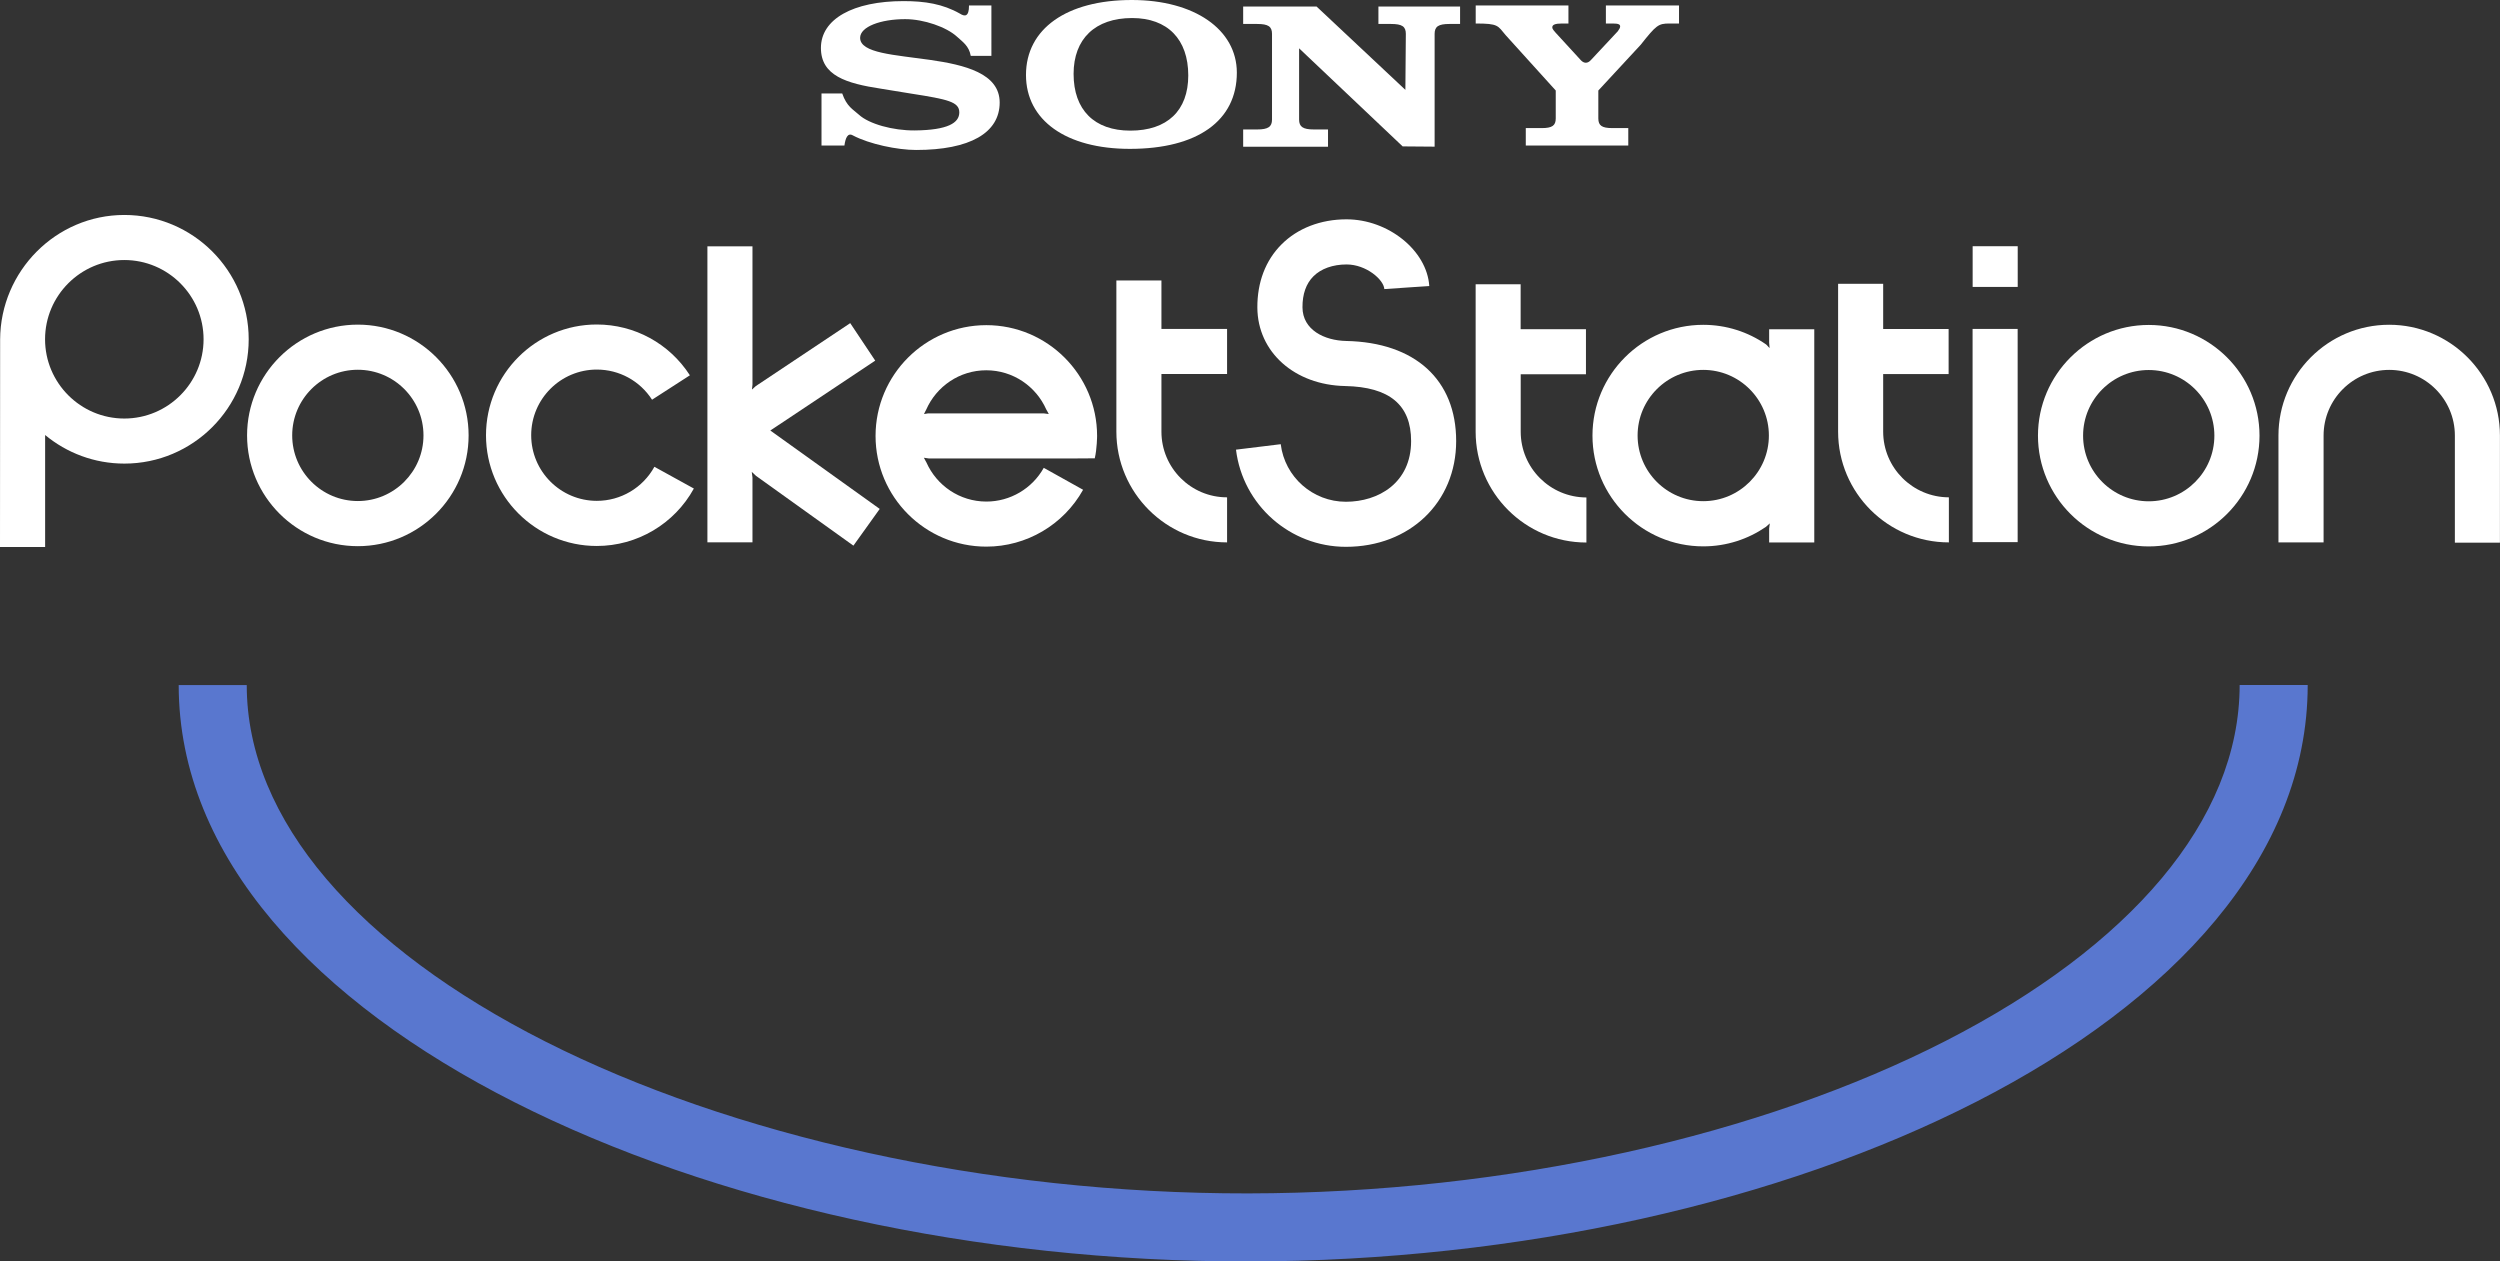 <?xml version="1.0" encoding="utf-8"?>
<!-- Generator: Adobe Illustrator 25.4.1, SVG Export Plug-In . SVG Version: 6.00 Build 0)  -->
<svg version="1.1"
	 id="svg2" xmlns:cc="http://creativecommons.org/ns#" xmlns:dc="http://purl.org/dc/elements/1.1/" xmlns:rdf="http://www.w3.org/1999/02/22-rdf-syntax-ns#" xmlns:svg="http://www.w3.org/2000/svg"
	 xmlns="http://www.w3.org/2000/svg" xmlns:xlink="http://www.w3.org/1999/xlink" x="0px" y="0px" viewBox="0 0 3839 1937.1"
	 style="enable-background:new 0 0 3839 1937.1;" xml:space="preserve">
<rect x="0" y="0" width="3839" height="1937.1" fill="#333333" stroke="none"/>
<style type="text/css">
	.st0{fill:#5977CF;}
	.st1{fill:#FFFFFF;}
</style>
<g>
	<path id="path1506_00000145044234329270814190000010005365637719146634_" class="st1" d="M3029.2,440.6h69.2v-62.5h-69.2V440.6z"/>
	<g>
		<path id="path1502_00000145739084127692188940000006644538101912990085_" class="st1" d="M1350.9,781.5l-168-120.4L1344,553.8
			l-38.4-57.6l-144.9,96.6l-6,5.4l0.8-7.5V378.3h-69.2v454.5h69.2v-99.5l-1.1-8.7l6.5,6.1l149.6,107.2L1350.9,781.5"/>
		<path id="path1504_00000021821834548873896890000015967220314184163006_" class="st1" d="M3029.1,832.5h69.2V505.1h-69.2V832.5z"
			/>
		<path id="path1508_00000144325889051472466240000001982362483952616122_" class="st1" d="M190.9,330.1
			C86,330.1,0.7,416.3,0.2,521.2L0,840h69.3V668c33.1,27.4,75.5,43.9,121.7,43.9c105.3,0,190.9-85.6,190.9-190.9
			S296.2,330.1,190.9,330.1L190.9,330.1z M190.9,642.7c-67.1,0-121.7-54.6-121.7-121.7c0-67.1,54.6-121.7,121.7-121.7
			c67.1,0,121.7,54.6,121.7,121.7C312.6,588.1,258,642.7,190.9,642.7"/>
		<path id="path1510_00000021842343507671119010000003607875168024542386_" class="st1" d="M549.5,838.7
			c93.8,0,170.1-76.3,170.1-170.1c0-93.8-76.3-170.1-170.1-170.1s-170.1,76.3-170.1,170.1C379.4,762.4,455.7,838.7,549.5,838.7z
			 M448.7,668.6c0-55.6,45.2-100.8,100.8-100.8c55.6,0,100.8,45.2,100.8,100.8c0,55.6-45.3,100.8-100.8,100.8
			C493.9,769.4,448.7,724.2,448.7,668.6"/>
		<path id="path1512_00000107579817486223231680000005668391742739522697_" class="st1" d="M1059.4,576.3c-31.5-48.8-84.9-78-143-78
			c-93.8,0-170.1,76.3-170.1,170.1c0,93.8,76.3,170,170.1,170c62,0,119.2-33.8,149.1-88.2l-60.6-33.4
			c-17.8,32.3-51.6,52.3-88.4,52.3c-55.6,0-100.8-45.2-100.8-100.8c0-55.6,45.2-100.8,100.8-100.8c34.4,0,66.1,17.3,84.8,46.3
			L1059.4,576.3"/>
		<path id="path1514_00000178914313553859067900000004891723308754714554_" class="st1" d="M1681.1,703.9
			c3.5-14.8,3.6-34.5,3.6-34.5c0-93.8-76.3-170.1-170.1-170.1c-93.8,0-170.1,76.3-170.1,170.1c0,93.8,76.3,170,170.1,170
			c61.6,0,118.5-33.4,148.6-87.3l-60.4-33.7c-17.8,31.9-51.6,51.8-88.1,51.8c-41.1,0-76.4-24.7-92.1-60.1c-0.9-2-3.1-5.2-3.9-7.2
			l7.6,1.1H1650l31-0.2V703.9z M1422.3,629c15.6-35.5,51-60.4,92.2-60.4c41.1,0,76.4,24.7,92.1,60.1c0.9,2,3.1,5,3.9,7.1l-7.6-1
			h-177.8l-6.2,1C1419.6,633.8,1421.5,630.9,1422.3,629"/>
		<path id="path1516_00000173882418310507779410000002274330979343410836_" class="st1" d="M1783.5,662.9v-88.6h100.8v-69.2h-100.8
			v-74.4h-69.2v232.1c0,93.8,76.3,170.1,170,170.1v-69.2C1828.7,763.8,1783.5,718.5,1783.5,662.9"/>
		<path id="path1518_00000143604459377028995540000008600966911968992646_" class="st1" d="M2194.8,439.2
			c-3.6-54.6-63-102.4-127.1-102.4c-39.7,0-75.2,13.7-100,38.7c-24.4,24.5-37.1,58-36.9,96.9c0.4,68.2,57.1,118.9,134.9,120.4
			c68.1,1.4,101.2,29,101.2,84.5c0,64.4-50.3,93.2-100.1,93.2c-50.9,0-93.9-38-100.1-88.4l-68.7,8.4c10.4,85.1,83,149.2,168.8,149.2
			c98,0,169.3-68.3,169.3-162.4c0-94.1-63.1-151.6-169-153.7c-33.2-0.7-66.8-16.9-67-51.6c-0.1-20.4,5.5-36.4,16.8-47.7
			c11.7-11.7,29.8-18.2,50.9-18.2c30.1,0,57,23.2,58,37.8L2194.8,439.2"/>
		<path id="path1520_00000106119417705004268230000002408316605790581407_" class="st1" d="M2335.2,662.9v-88.2h100.2l0-69.2h-100.3
			v-69H2266V663c0,93.8,76.3,170.1,170.1,170.1v-69.2C2380.4,763.8,2335.2,718.6,2335.2,662.9"/>
		<path id="path1522_00000163038215427594001700000015921746548753500319_" class="st1" d="M2716.7,505.6V526l0.7,8.4
			c-1.6-1.2-4-4.6-5.7-5.7c-27.4-18.9-60.5-29.9-96.2-29.9c-93.8,0-170.1,76.3-170.1,170.1c0,93.8,76.3,170.1,170.1,170.1
			c35.7,0,68.8-11.1,96.2-29.9c1.7-1.2,4.4-4.2,6-5.4l-1,8.1v21.2h69.3V505.6L2716.7,505.6L2716.7,505.6z M2615.5,769.6
			c-55.6,0-100.8-45.2-100.8-100.8c0-55.6,45.2-100.8,100.8-100.8c55.6,0,100.8,45.2,100.8,100.8S2671.1,769.6,2615.5,769.6"/>
		<path id="path1524_00000163778588993725301360000002880375157152617400_" class="st1" d="M2891.8,662.8v-88.4h100.5v-69.2h-100.5
			v-69.4h-69.2v227.1c0,93.8,76.3,170,170.1,170v-69.2C2937.1,763.6,2891.8,718.4,2891.8,662.8"/>
		<path id="path1526_00000102524946806848682040000004692158530945585319_" class="st1" d="M3299.6,839.1
			c93.8,0,170.1-76.3,170.1-170.1c0-93.8-76.3-170-170.1-170c-93.8,0-170.1,76.3-170.1,170S3205.8,839.1,3299.6,839.1z M3198.8,669
			c0-55.6,45.2-100.8,100.8-100.8c55.6,0,100.8,45.2,100.8,100.8c0,55.6-45.2,100.8-100.8,100.8C3244,769.8,3198.8,724.6,3198.8,669
			"/>
		<path id="path1528_00000101825321111954499650000000734723016170199985_" class="st1" d="M3568.1,832.8V668.8
			c0-55.6,45.2-100.8,100.8-100.8c55.6,0,100.8,45.2,100.8,100.8v164.5h69.2V668.8c0-93.8-76.3-170.1-170.1-170.1
			c-93.8,0-170,76.3-170,170.1v164.1H3568.1"/>
	</g>
	<path id="path5354_00000054238713745140139150000017001931481160428952_" class="st0" d="M274.4,1051.9
		c0,265,211.8,487,516.1,640.9s708.2,244.8,1125.9,244.3c417.7-0.5,818.4-91.7,1119.1-245.6c300.6-153.9,508.2-375.6,508.2-639.6
		h-104.5c0,208.2-169.6,402.2-451.4,546.5s-668.9,233.7-1071.4,234.2c-402.4,0.5-793.3-88.8-1078.9-233.2
		c-285.6-144.5-458.6-339.1-458.6-547.4H274.4L274.4,1051.9z"/>
	<g>
		<path class="st1" d="M2466,8.4v27.7h10.4c8.7,0,11.5,1.3,11.5,4.5c0,1.9-1.2,4.2-3.6,7.4L2443.2,92c-5.3,6-10.9,5.4-15.5,0.6
			l-38.8-42.3c-2-2.6-5.2-5.2-5.2-8.4c0-3.9,4.4-5.8,14.7-5.8h10.1V8.4h-142.4v27.7c35.3,0,33.5,3.2,46.2,18.1l76.7,84.8v42.9
			c0,11-5.6,14.8-21.4,14.8h-24.6v26.8h157.4v-26.8h-24.6c-15.9,0-21.4-3.9-21.4-14.8V139l65.1-70.3c23.8-30,27-32.6,44-32.6h14.8
			V8.4H2466z"/>
		<path class="st1" d="M1320.8,58.1c0-17.1,31.6-28.7,69.1-28.7c29,0,63.5,12.2,79.5,26.8c8.8,8.1,18.5,14.1,21.3,29.6h31.7V8.4
			H1488c0.1,17.8-6.7,17.2-14,12.5c-26.3-14.9-53.7-19.2-86.5-19.2c-77.7,0-126.9,27.7-126.9,71.9c0,42.6,38.9,54.5,92.2,62.6
			l47.3,7.7c55.7,8.7,73,12.6,73,28.7c0,16.1-17.5,27.2-68.3,27.7c-33.7,0.3-70.5-10-85.9-24.2c-8.9-8.1-18.6-12.3-25.6-32.6h-31.8
			v80h35.2c1.5-11.2,4.9-20.2,12.9-15.6c25.5,13.5,68.6,22.4,97.2,22.4c82.4,0,128.3-26.1,128.3-72.9
			C1535,67.8,1320.8,105.5,1320.8,58.1z"/>
		<path class="st1" d="M2116.5,36.8h19.7c16.8,0,22.6,3.9,22.6,15.2l-0.7,86L2021.7,10H1909v26.8h21.6c16.8,0,22.7,3.9,22.7,15.2
			v131.6c0,11-5.9,15.2-22.7,15.2H1909v26.5h130.3v-26.5h-21.8c-16.8,0-22.6-4.2-22.6-15.2V74.2l159,150.6l49.1,0.4V52
			c0-11.3,5.9-15.2,22.7-15.2h16.4V10h-125.4V36.8z"/>
		<path class="st1" d="M1738,0c-100,0-162.5,44.2-162.5,115.1c0,69.7,61.7,113.5,159.5,113.5c103.9,0,164.3-43.2,164.3-117.1
			C1899.2,45.2,1834,0,1738,0z M1735.7,200.6c-55.3,0-87.1-31.9-87.1-87.1c0-53.9,33.2-85.8,89.9-85.8c54.4,0,86.2,32.6,86.2,88.1
			C1824.7,170,1792.4,200.6,1735.7,200.6z"/>
	</g>
</g>
</svg>
